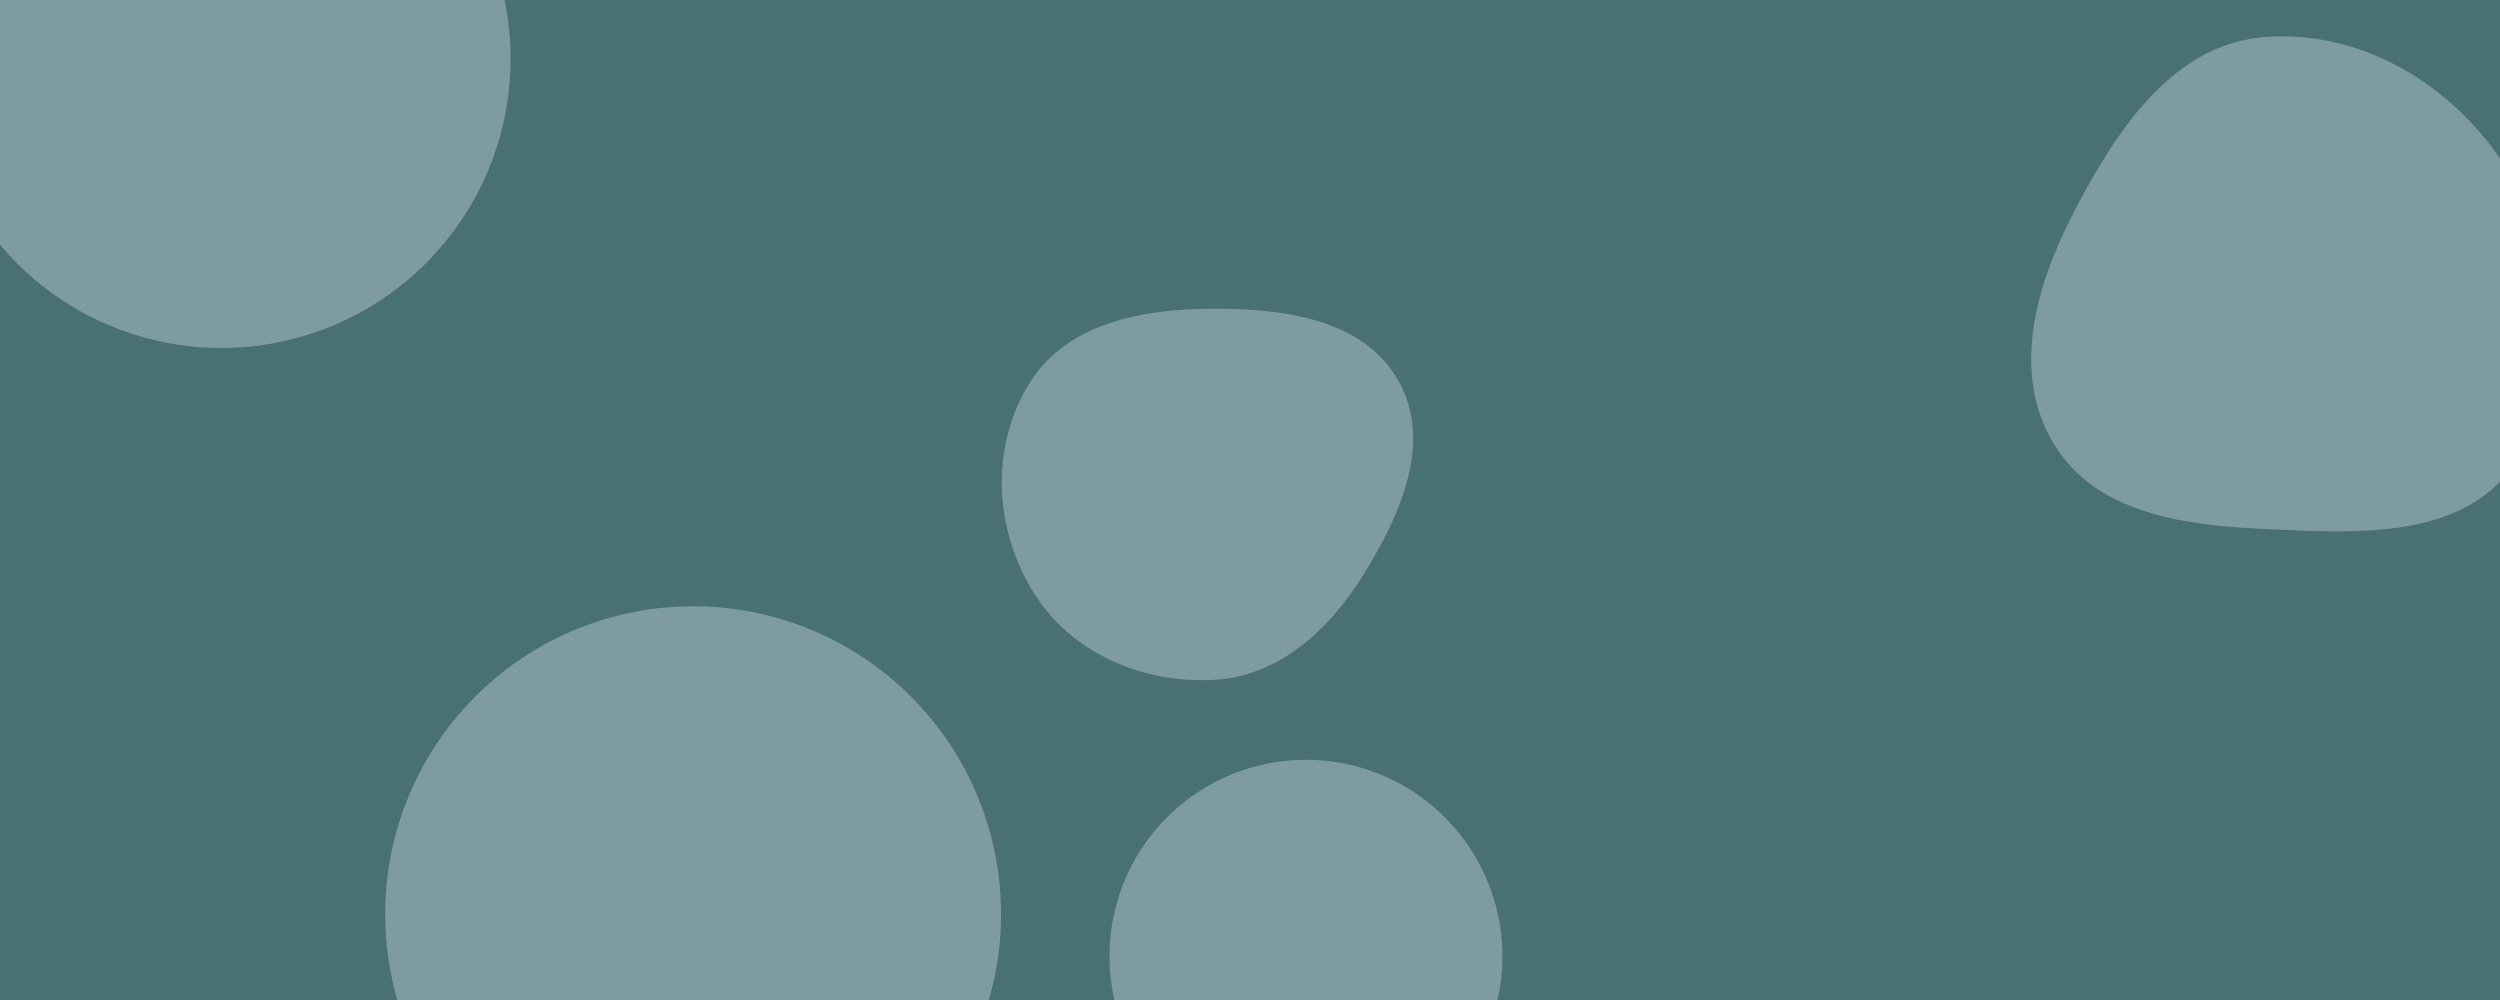 <svg xmlns="http://www.w3.org/2000/svg" version="1.1" xmlns:xlink="http://www.w3.org/1999/xlink" xmlns:svgjs="http://svgjs.dev/svgjs" width="2500" height="1000" preserveAspectRatio="none" viewBox="0 0 2500 1000"><g mask="url(&quot;#SvgjsMask1144&quot;)" fill="none"><rect width="2500" height="1000" x="0" y="0" fill="rgba(73, 113, 116, 1)"></rect><path d="M385.2 914.2 a307.92 307.92 0 1 0 615.84 0 a307.92 307.92 0 1 0 -615.84 0z" fill="rgba(214, 228, 229, 0.38)" class="triangle-float2"></path><path d="M1109.5 956.27 a196.44 196.44 0 1 0 392.88 0 a196.44 196.44 0 1 0 -392.88 0z" fill="rgba(214, 228, 229, 0.38)" class="triangle-float2"></path><path d="M2265.446,529.039C2357.059,533.272,2461.128,539.889,2514.023,464.969C2573.03,381.393,2564.241,267.077,2512.858,178.609C2461.705,90.536,2367.017,29.45,2265.446,36.981C2173.331,43.811,2117.003,129.193,2074.35,211.123C2035.829,285.115,2010.729,372.205,2053.705,443.702C2095.724,513.606,2183.972,525.275,2265.446,529.039" fill="rgba(214, 228, 229, 0.38)" class="triangle-float3"></path><path d="M-67.75 58.79 a289.16 289.16 0 1 0 578.32 0 a289.16 289.16 0 1 0 -578.32 0z" fill="rgba(214, 228, 229, 0.38)" class="triangle-float3"></path><path d="M1213.476,679.832C1278.915,676.379,1329.102,630.155,1363.593,574.437C1400.565,514.711,1433.044,442.105,1398.493,380.947C1363.59,319.166,1284.435,308.52,1213.476,308.719C1142.977,308.917,1068.119,322.516,1030.25,381.981C989.966,445.238,993.862,527.997,1033.156,591.874C1070.712,652.925,1141.898,683.609,1213.476,679.832" fill="rgba(214, 228, 229, 0.38)" class="triangle-float2"></path></g><defs><mask id="SvgjsMask1144"><rect width="2500" height="1000" fill="#ffffff"></rect></mask><style>
                @keyframes float1 {
                    0%{transform: translate(0, 0)}
                    50%{transform: translate(-10px, 0)}
                    100%{transform: translate(0, 0)}
                }

                .triangle-float1 {
                    animation: float1 5s infinite;
                }

                @keyframes float2 {
                    0%{transform: translate(0, 0)}
                    50%{transform: translate(-5px, -5px)}
                    100%{transform: translate(0, 0)}
                }

                .triangle-float2 {
                    animation: float2 4s infinite;
                }

                @keyframes float3 {
                    0%{transform: translate(0, 0)}
                    50%{transform: translate(0, -10px)}
                    100%{transform: translate(0, 0)}
                }

                .triangle-float3 {
                    animation: float3 6s infinite;
                }
            </style></defs></svg>